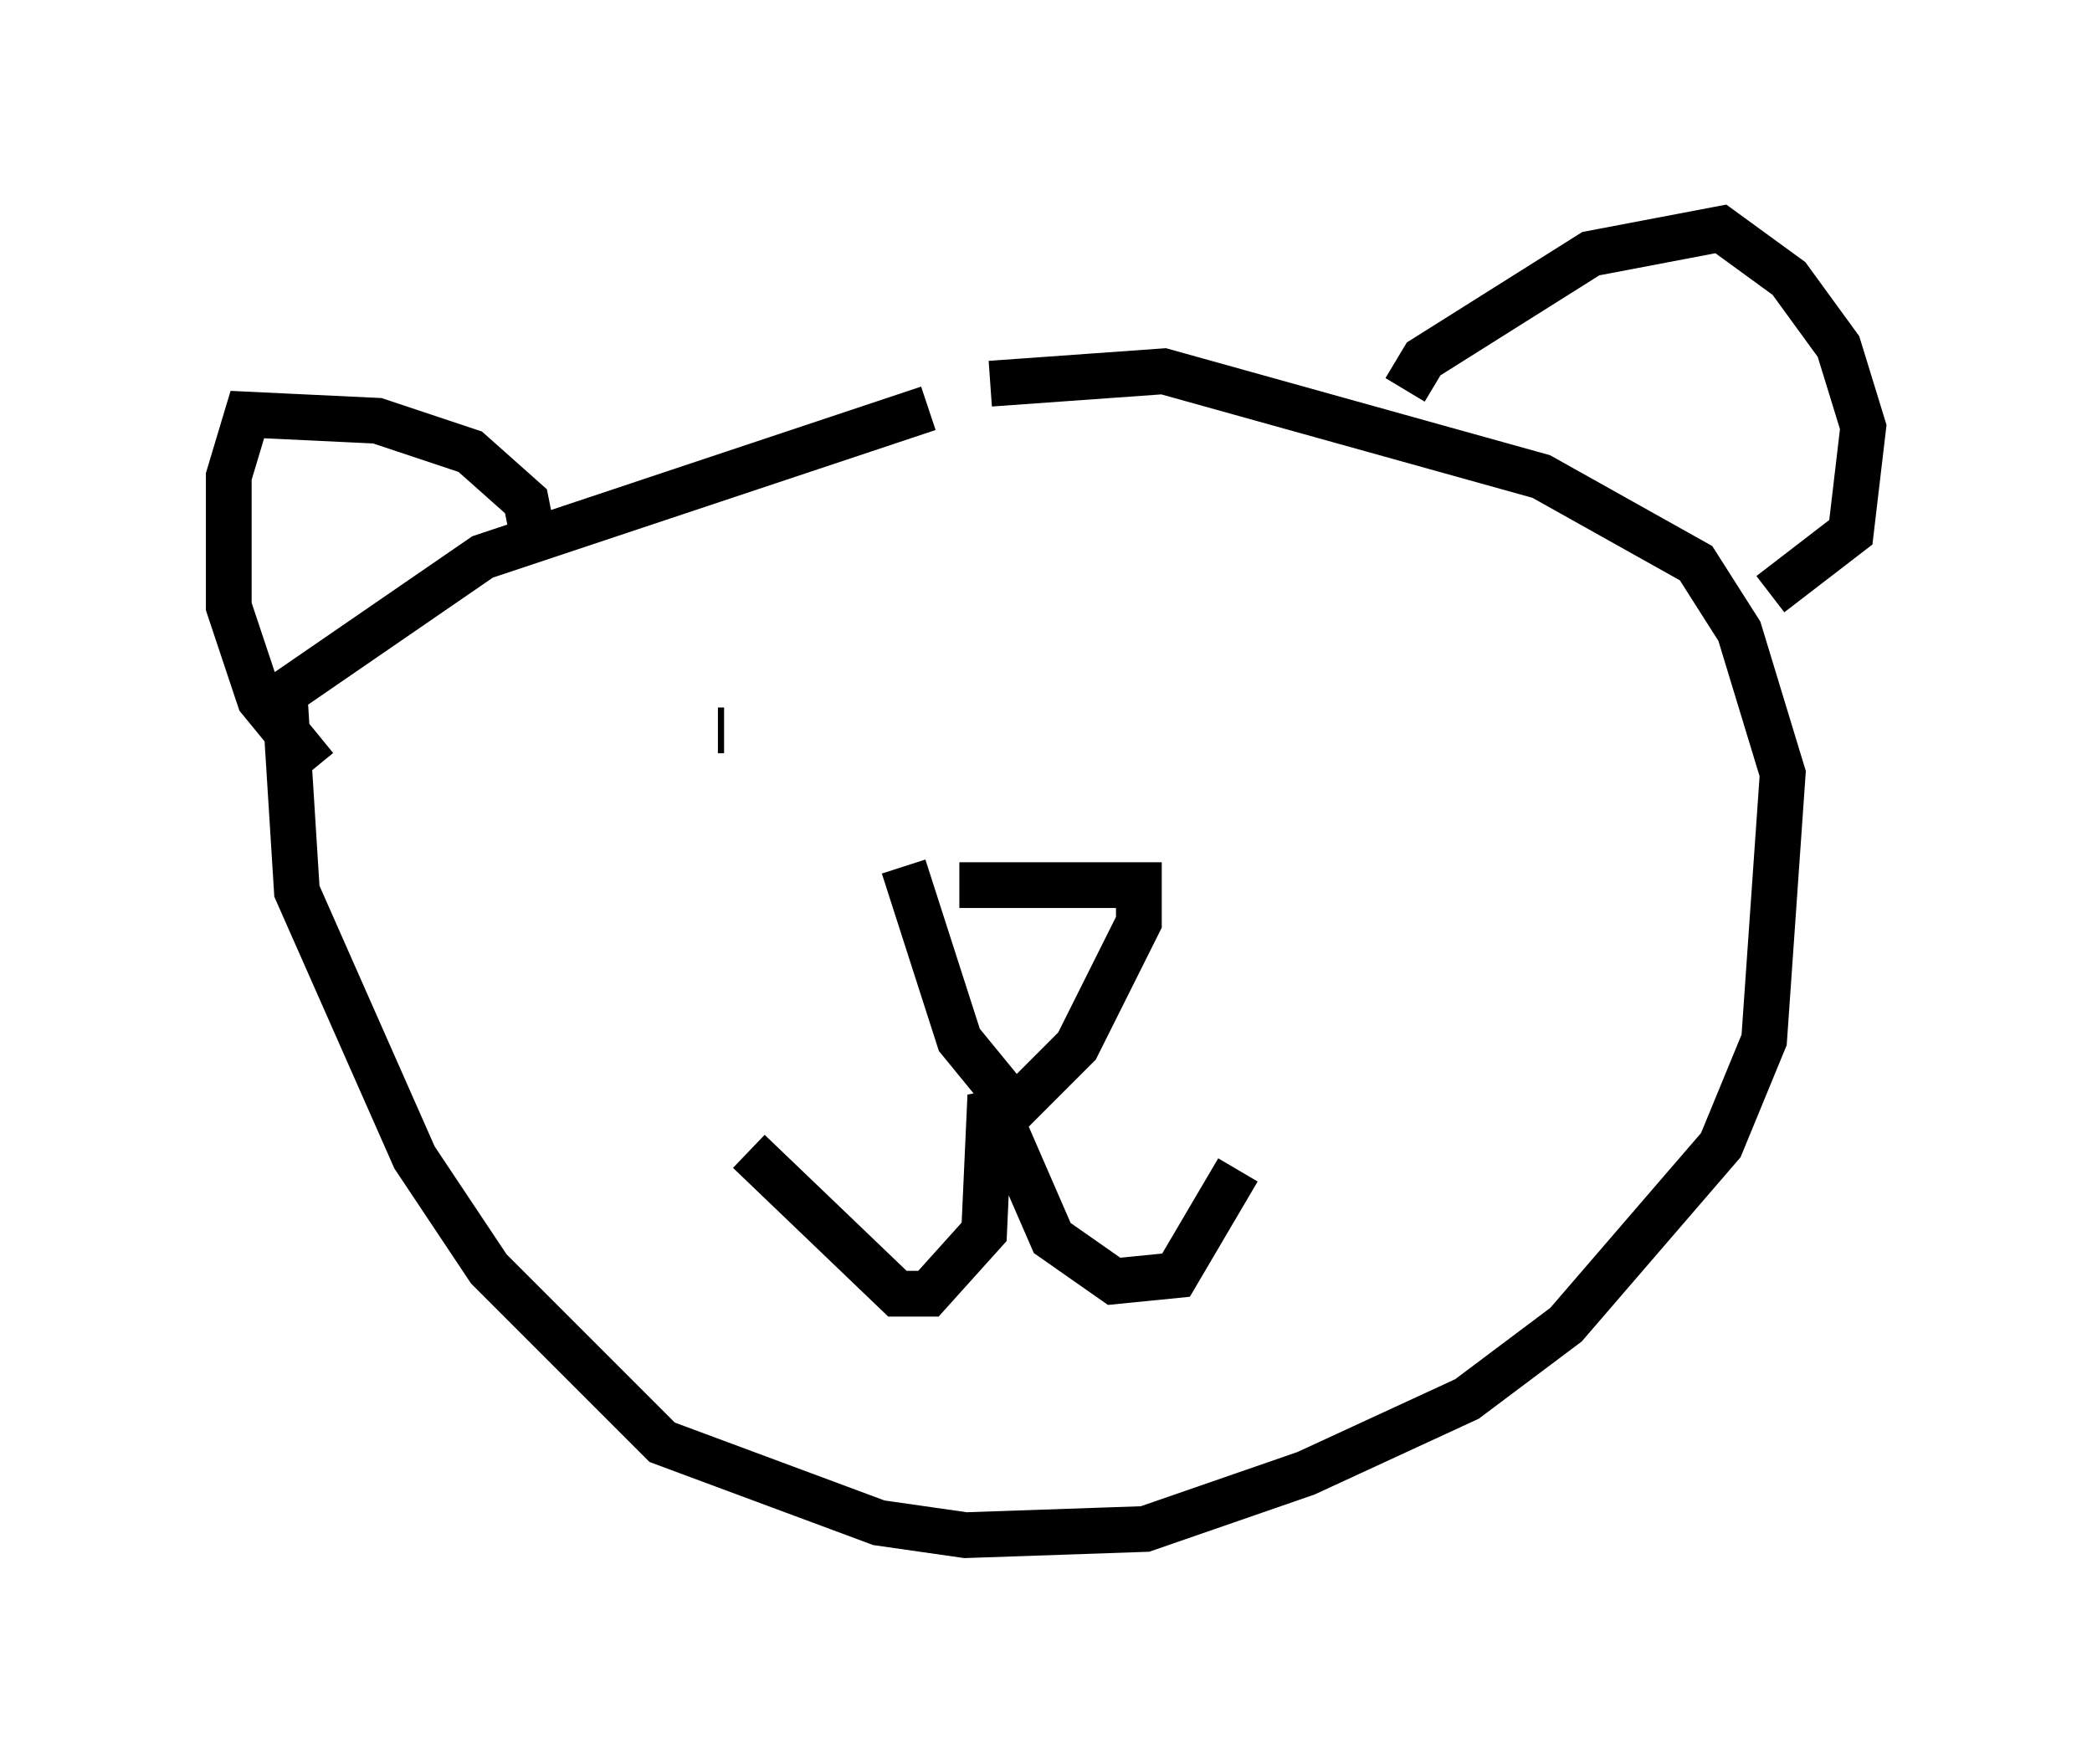 <?xml version="1.0" encoding="utf-8" ?>
<svg baseProfile="full" height="38.552" version="1.1" width="45.724" xmlns="http://www.w3.org/2000/svg" xmlns:ev="http://www.w3.org/2001/xml-events" xmlns:xlink="http://www.w3.org/1999/xlink"><defs /><rect fill="white" height="38.552" width="45.724" x="0" y="0" /><path d="M22.456, 8.789 m-2.165, 0.135 l-9.743, 3.248 -4.33, 2.977 l0.271, 4.33 2.571, 5.819 l1.624, 2.436 3.789, 3.789 l4.736, 1.759 1.894, 0.271 l3.924, -0.135 3.518, -1.218 l3.518, -1.624 2.165, -1.624 l3.383, -3.924 0.947, -2.3 l0.406, -5.819 -0.947, -3.112 l-0.947, -1.488 -3.383, -1.894 l-8.254, -2.3 -3.789, 0.271 m9.066, 0.135 l0.406, -0.677 3.654, -2.3 l2.842, -0.541 1.488, 1.083 l1.083, 1.488 0.541, 1.759 l-0.271, 2.3 -1.759, 1.353 m-27.063, -1.353 l-0.135, -0.677 -1.218, -1.083 l-2.03, -0.677 -2.842, -0.135 l-0.406, 1.353 0.0, 2.842 l0.677, 2.03 1.218, 1.488 m14.073, 2.571 l3.924, 0.0 0.0, 0.812 l-1.353, 2.706 -1.353, 1.353 l-1.218, -1.488 -1.218, -3.789 m-3.383, 6.225 l3.248, 3.112 0.677, 0.0 l1.218, -1.353 0.135, -2.977 l1.353, 3.112 1.353, 0.947 l1.353, -0.135 1.353, -2.3 m-11.231, -9.607 l-0.135, 0.0 " fill="none" stroke="black" stroke-width="1" /></svg>